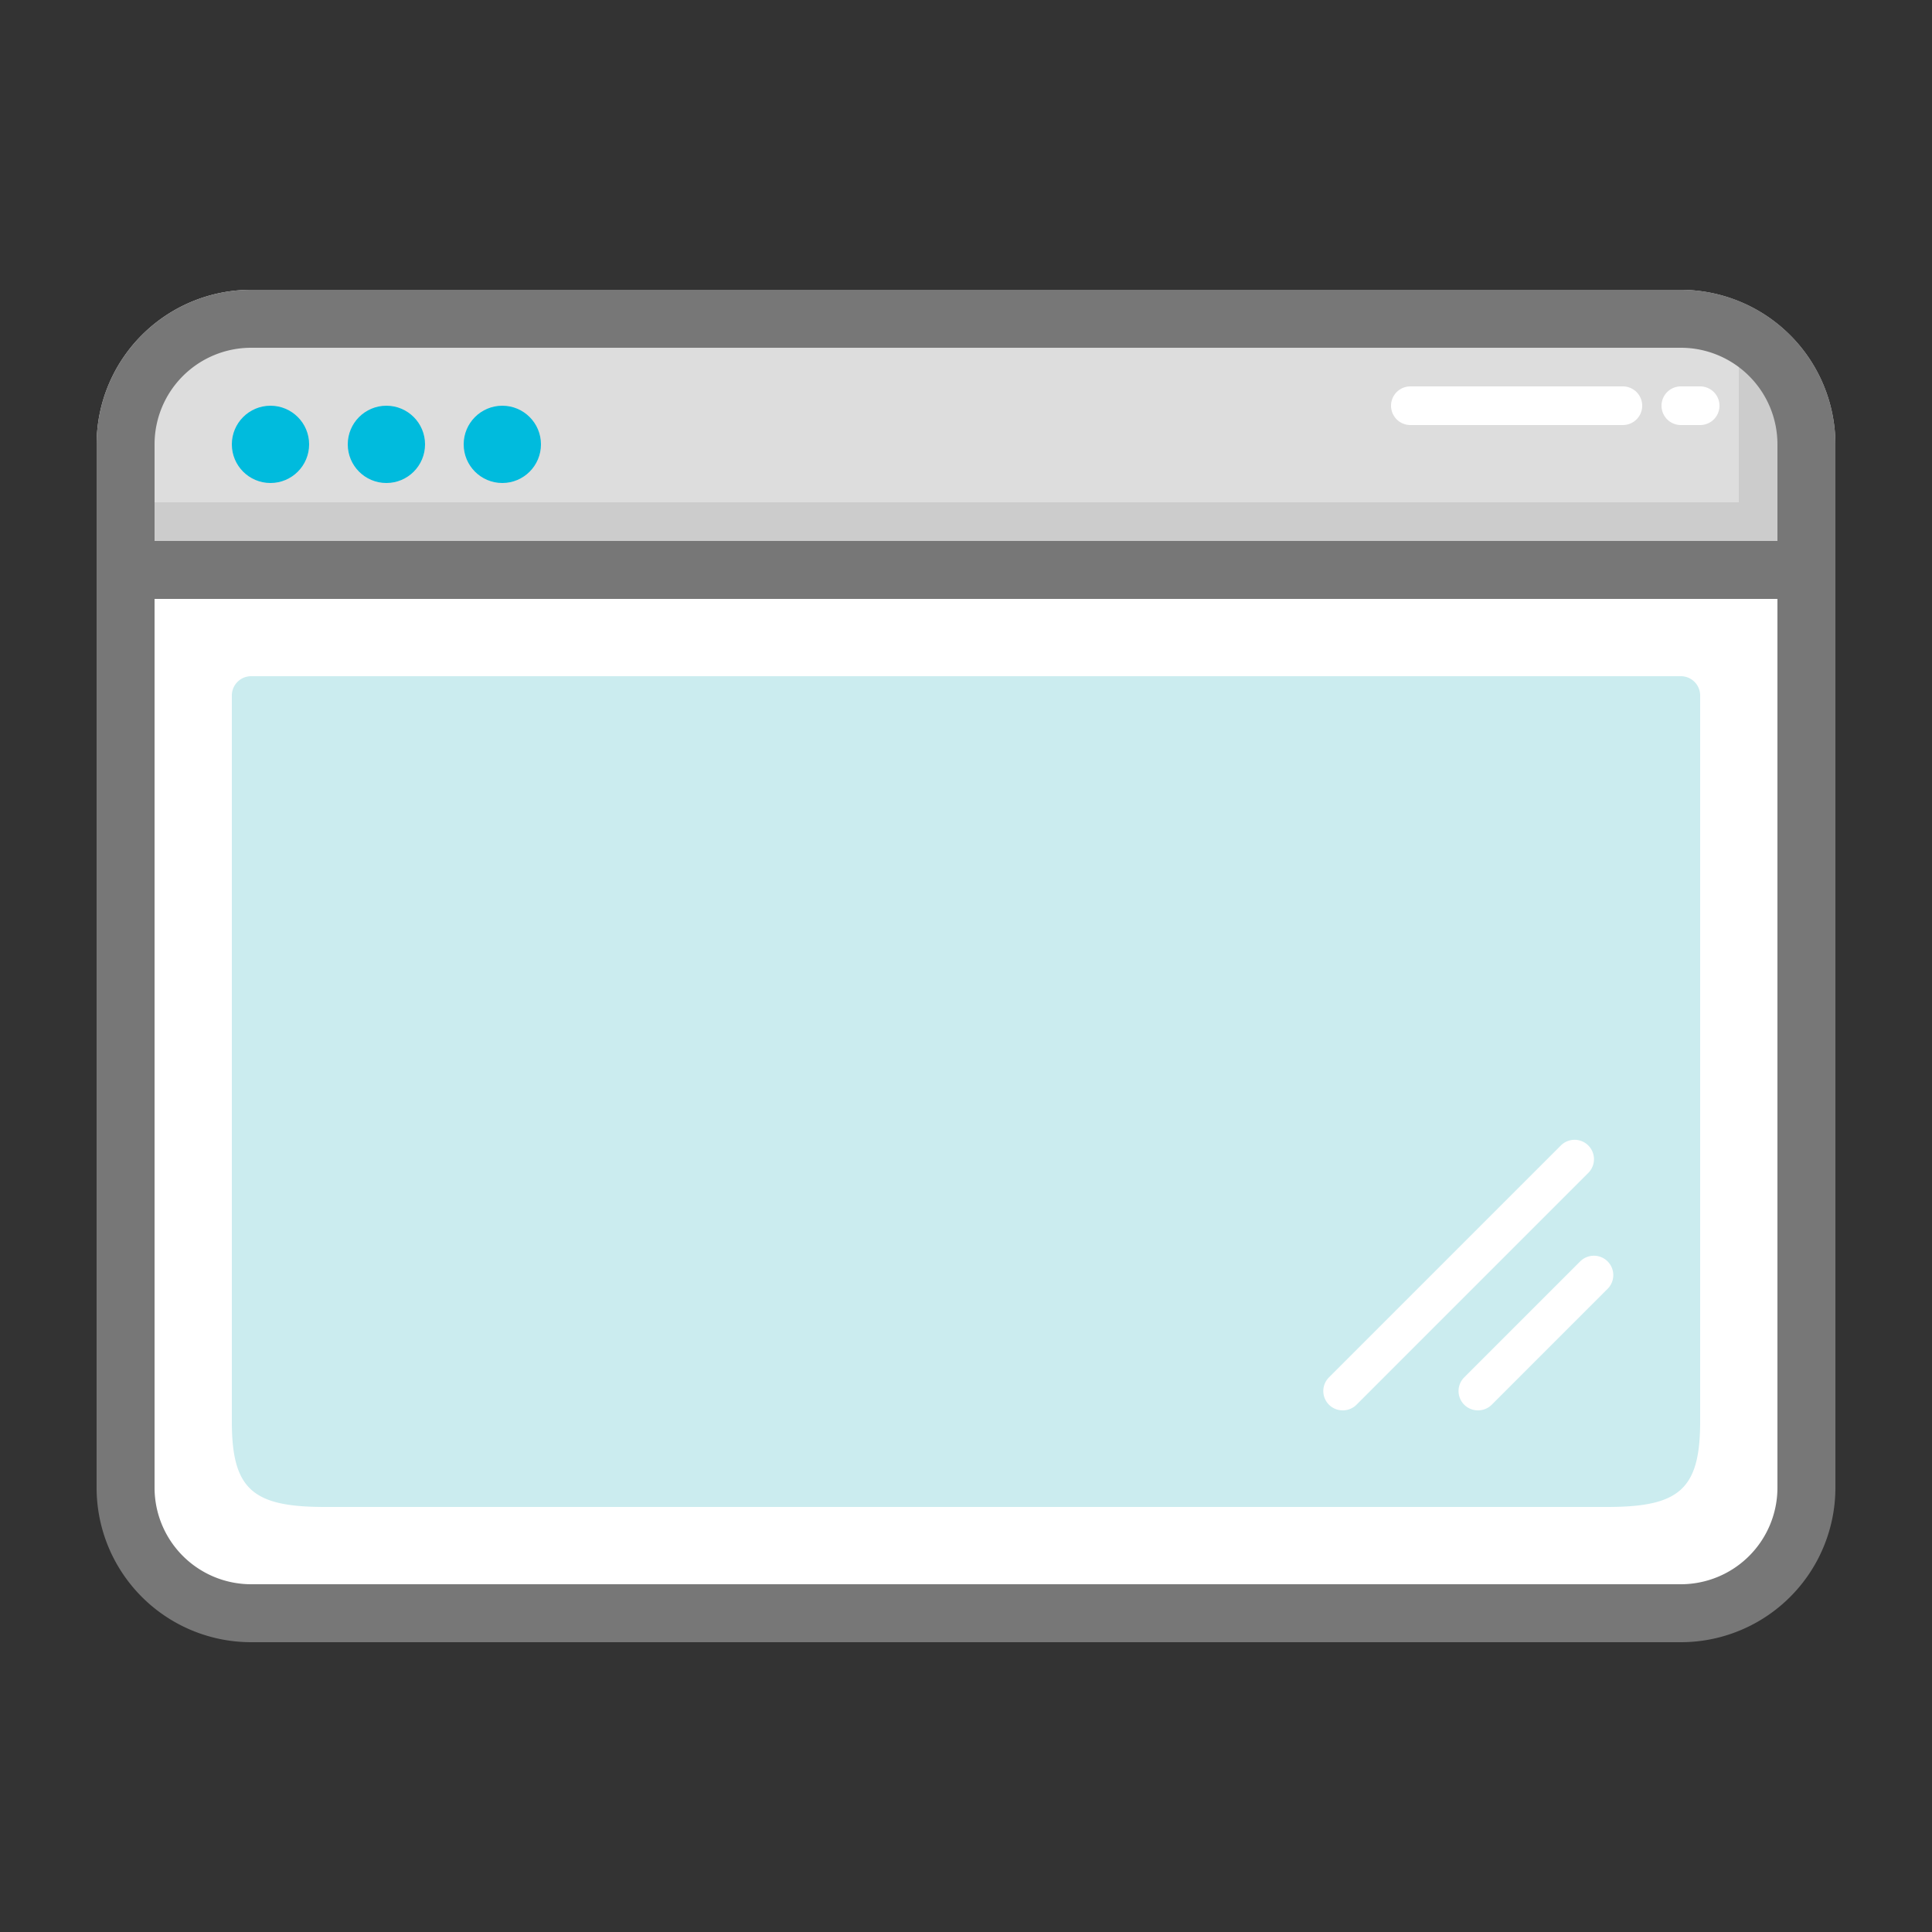 <svg id="Layer_1" data-name="Layer 1" xmlns="http://www.w3.org/2000/svg" viewBox="0 0 100 100"><rect x="0" y="0" width="100" height="100" fill="#333333" stroke="none"/><defs><style>.cls-1{fill:#ccc;}.cls-2{fill:#ddd;}.cls-3{fill:#777;}.cls-4{fill:#fff;}.cls-5{fill:#cbecef;}.cls-6{fill:#0bd;}</style></defs><title>screen</title><path class="cls-1" d="M89.57,15.43A8.1,8.1,0,0,1,90,18v8H5v5H95V23A8,8,0,0,0,89.57,15.43Z"/><path class="cls-2" d="M90,18a8.1,8.1,0,0,0-.43-2.57A8.1,8.1,0,0,0,87,15H13a8,8,0,0,0-8,8v3H90Z"/><path class="cls-3" d="M87,18a5,5,0,0,1,5,5v5H8V23a5,5,0,0,1,5-5H87m0-3H13a8,8,0,0,0-8,8v8H95V23a8,8,0,0,0-8-8Z"/><path class="cls-4" d="M13,83.5A6.51,6.51,0,0,1,6.5,77V29.5h87V77A6.51,6.51,0,0,1,87,83.5Z"/><path class="cls-3" d="M92,31V77a5,5,0,0,1-5,5H13a5,5,0,0,1-5-5V31H92m3-3H5V77a8,8,0,0,0,8,8H87a8,8,0,0,0,8-8V28Z"/><path class="cls-5" d="M13,35a1,1,0,0,0-1,1V73.58C12,77.1,13.09,78,16.81,78H83.19c3.72,0,4.81-.9,4.81-4.42V36a1,1,0,0,0-1-1Z"/><circle class="cls-6" cx="14" cy="23" r="2"/><circle class="cls-6" cx="20" cy="23" r="2"/><circle class="cls-6" cx="26" cy="23" r="2"/><path class="cls-4" d="M69.5,73a1,1,0,0,1-.71-.29,1,1,0,0,1,0-1.42l12-12a1,1,0,0,1,1.42,1.42l-12,12A1,1,0,0,1,69.5,73Z"/><path class="cls-4" d="M76.5,73a1,1,0,0,1-.71-.29,1,1,0,0,1,0-1.42l6-6a1,1,0,0,1,1.42,1.42l-6,6A1,1,0,0,1,76.5,73Z"/><path class="cls-4" d="M84,22H73a1,1,0,0,1,0-2H84a1,1,0,0,1,0,2Z"/><path class="cls-4" d="M88,22H87a1,1,0,0,1,0-2h1a1,1,0,0,1,0,2Z"/></svg>